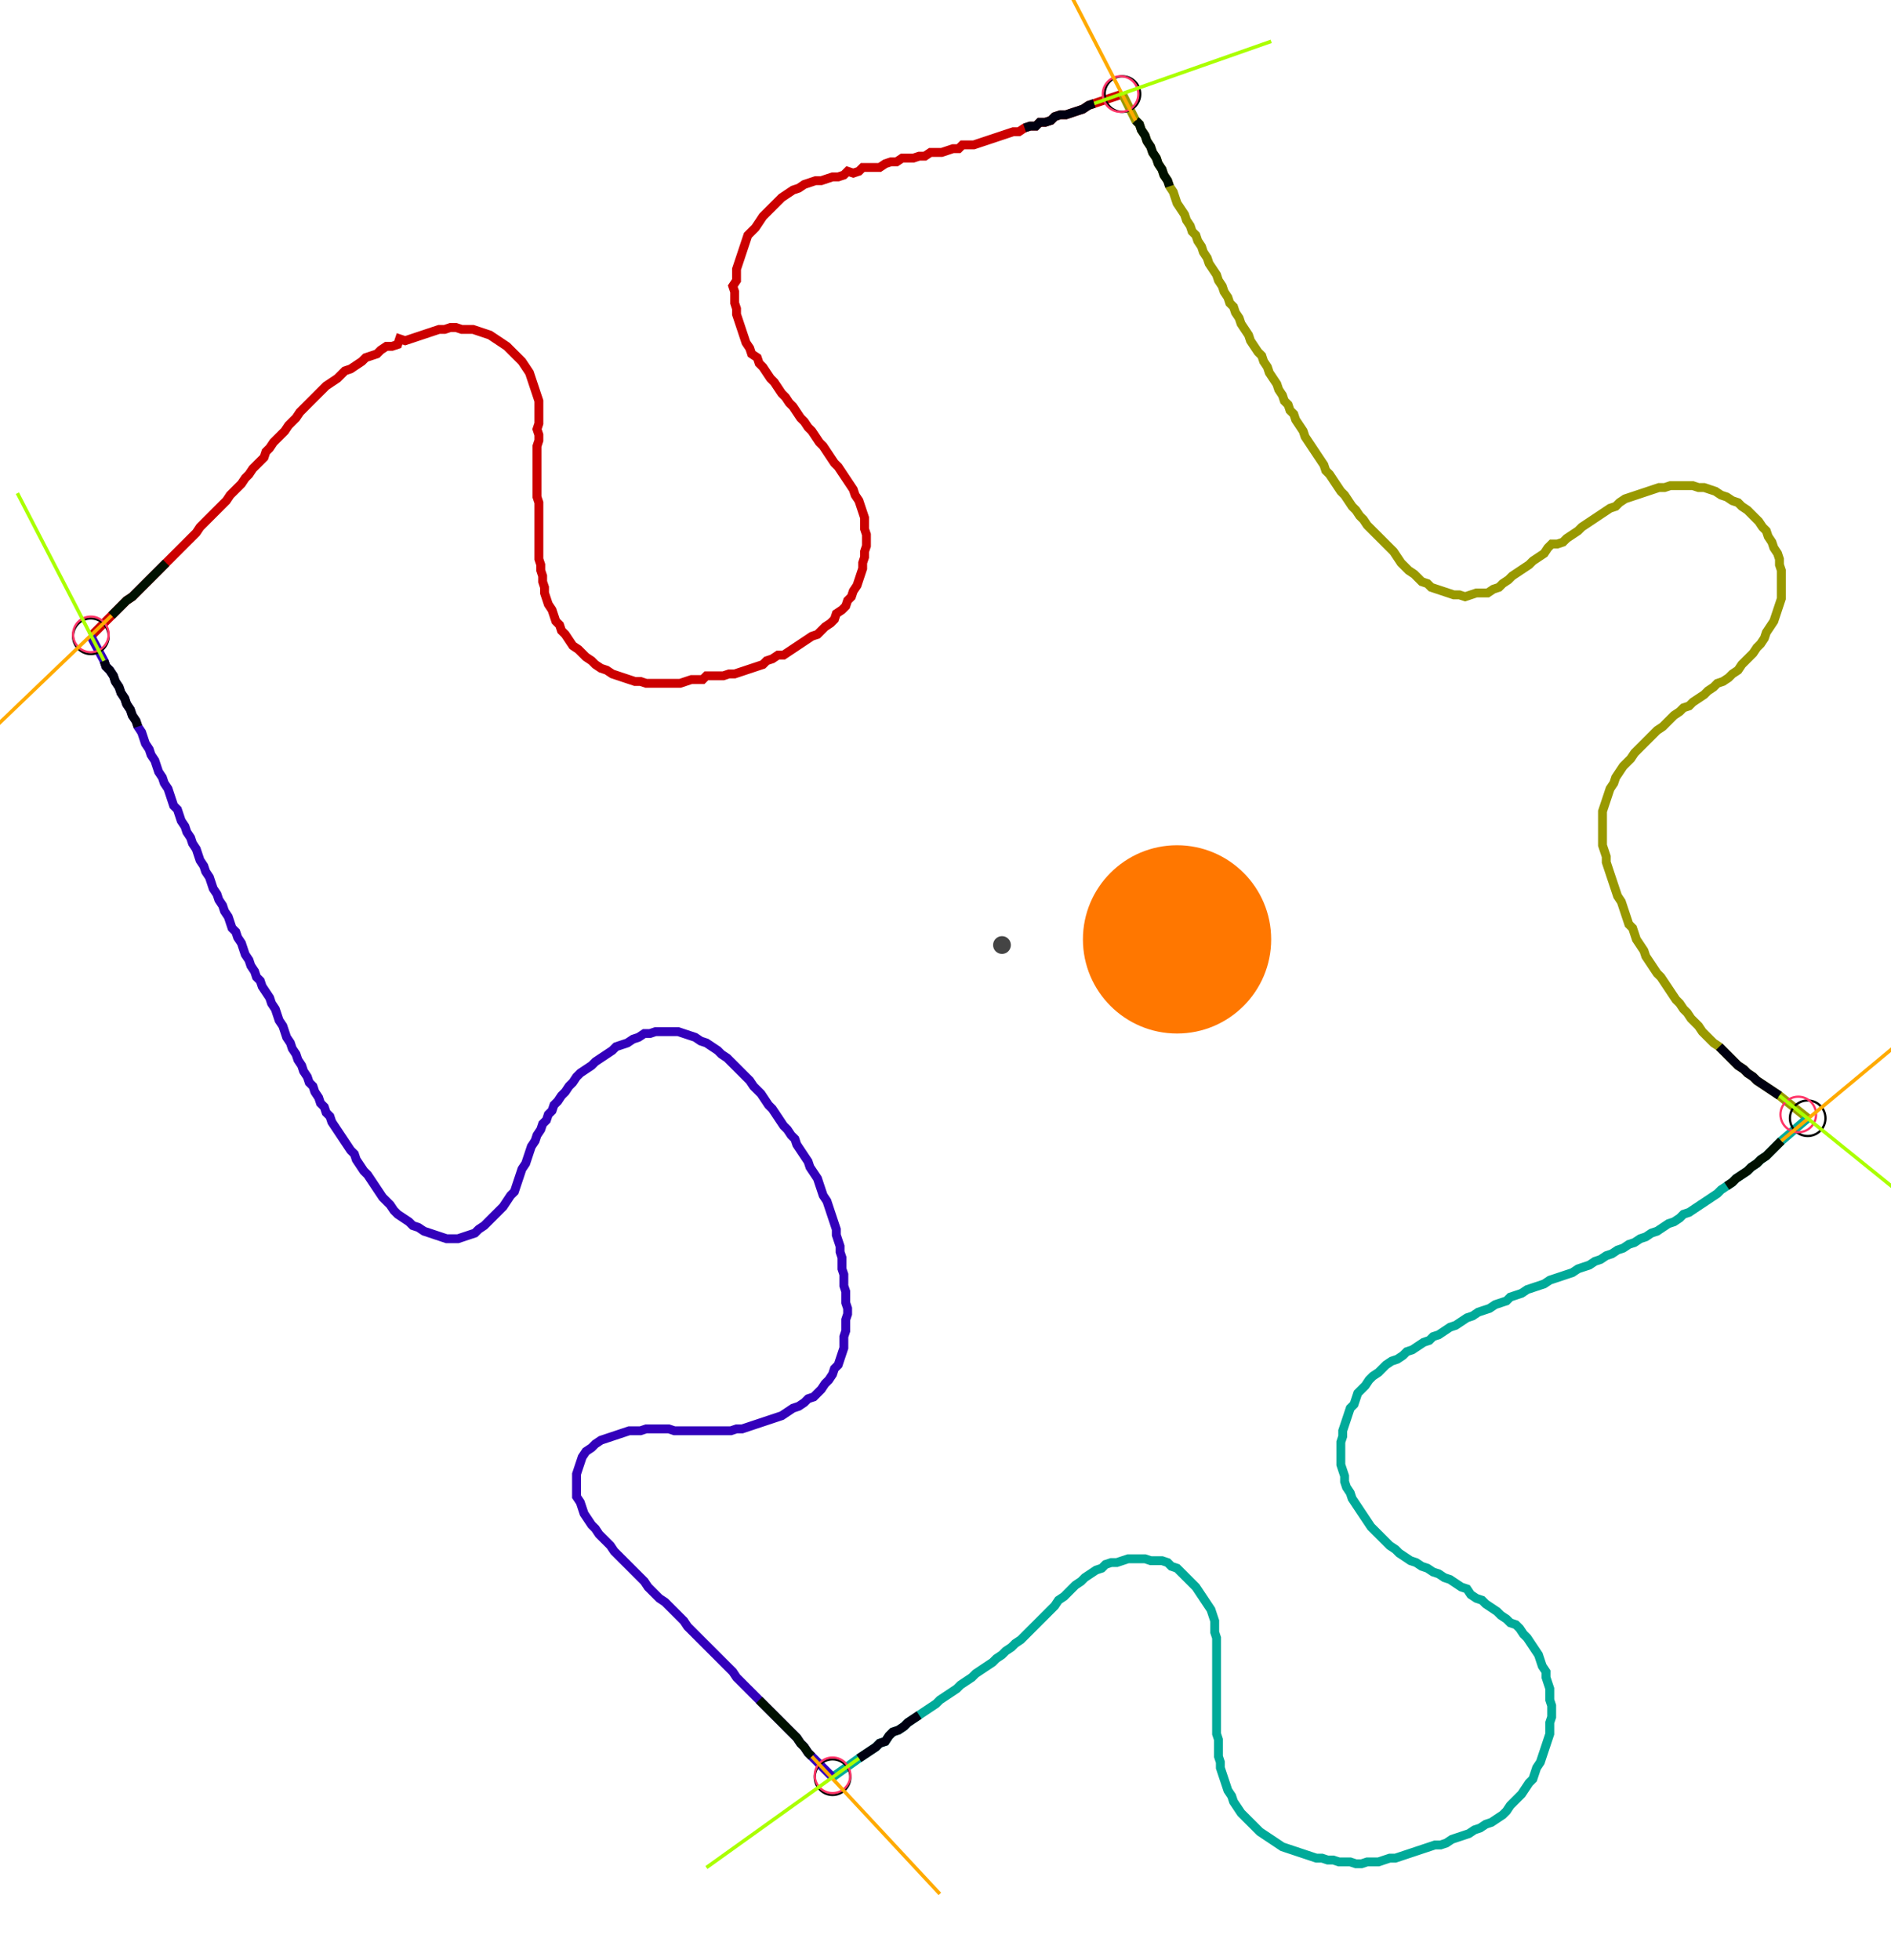 <?xml version="1.0" encoding="UTF-8" standalone="no"?><svg width="577.778" height="598.73" viewBox="-10 -10 212.593 219.577" xmlns="http://www.w3.org/2000/svg" xmlns:xlink="http://www.w3.org/1999/xlink"><polyline points="0.212,61.164 2.54,58.836 2.963,58.413 3.386,57.989 3.81,57.566 4.233,57.143 4.868,56.72 5.291,56.296 5.714,55.873 6.138,55.45 6.561,55.026 6.984,54.603 7.407,54.18 7.831,53.757 8.254,53.333 8.677,52.91 9.101,52.487 9.524,52.063 9.947,51.64 10.37,51.217 10.794,50.794 11.217,50.37 11.64,49.947 12.063,49.524 12.487,48.889 12.91,48.466 13.333,48.042 13.757,47.619 14.18,47.196 14.603,46.772 15.026,46.349 15.45,45.926 15.873,45.291 16.296,44.868 16.72,44.444 17.143,44.021 17.566,43.386 17.989,42.963 18.413,42.328 18.836,41.905 19.259,41.481 19.683,41.058 19.894,40.423 20.317,40.0 20.741,39.365 21.164,38.942 21.587,38.519 22.011,38.095 22.434,37.46 22.857,37.037 23.28,36.614 23.704,35.979 24.127,35.556 24.55,35.132 24.974,34.709 25.397,34.286 25.82,33.862 26.243,33.439 26.667,33.016 27.302,32.593 27.937,32.169 28.36,31.746 28.783,31.323 29.418,31.111 30.053,30.688 30.688,30.265 31.111,29.841 31.746,29.63 32.381,29.418 32.804,28.995 33.439,28.571 34.074,28.571 34.709,28.36 34.921,27.725 35.556,27.937 36.19,27.725 36.825,27.513 37.46,27.302 38.095,27.09 38.73,26.878 39.365,26.667 40.0,26.667 40.635,26.455 41.27,26.455 41.905,26.667 42.54,26.667 43.175,26.667 43.81,26.878 44.444,27.09 45.079,27.302 45.714,27.725 46.349,28.148 46.984,28.571 47.407,28.995 47.831,29.418 48.254,29.841 48.677,30.265 49.101,30.899 49.524,31.534 49.735,32.169 49.947,32.804 50.159,33.439 50.37,34.074 50.582,34.709 50.582,35.344 50.582,35.979 50.582,36.614 50.582,37.249 50.37,37.884 50.582,38.519 50.582,39.153 50.37,39.788 50.37,40.423 50.37,41.058 50.37,41.693 50.37,42.328 50.37,42.963 50.37,43.598 50.37,44.233 50.37,44.868 50.37,45.503 50.582,46.138 50.582,46.772 50.582,47.407 50.582,48.042 50.582,48.677 50.582,49.312 50.582,49.947 50.582,50.582 50.582,51.217 50.582,51.852 50.582,52.487 50.794,53.122 50.794,53.757 51.005,54.392 51.005,55.026 51.217,55.661 51.217,56.296 51.429,56.931 51.64,57.566 52.063,58.201 52.275,58.836 52.487,59.471 52.91,59.894 53.122,60.529 53.545,60.952 53.968,61.587 54.392,62.222 55.026,62.646 55.45,63.069 55.873,63.492 56.508,63.915 56.931,64.339 57.566,64.762 58.201,64.974 58.836,65.397 59.471,65.608 60.106,65.82 60.741,66.032 61.376,66.243 62.011,66.243 62.646,66.455 63.28,66.455 63.915,66.455 64.55,66.455 65.185,66.455 65.82,66.455 66.455,66.455 67.09,66.243 67.725,66.032 68.36,66.032 68.995,66.032 69.418,65.608 70.053,65.608 70.688,65.608 71.323,65.608 71.958,65.397 72.593,65.397 73.228,65.185 73.862,64.974 74.497,64.762 75.132,64.55 75.767,64.339 76.19,63.915 76.825,63.704 77.46,63.28 78.095,63.28 78.73,62.857 79.365,62.434 80.0,62.011 80.635,61.587 81.27,61.164 81.905,60.952 82.328,60.529 82.751,60.106 83.386,59.683 83.81,59.259 84.021,58.624 84.656,58.201 85.079,57.778 85.291,57.143 85.714,56.72 85.926,56.085 86.349,55.45 86.561,54.815 86.772,54.18 86.984,53.545 86.984,52.91 87.196,52.275 87.196,51.64 87.407,51.005 87.407,50.37 87.407,49.735 87.196,49.101 87.196,48.466 87.196,47.831 86.984,47.196 86.772,46.561 86.561,45.926 86.138,45.291 85.926,44.656 85.503,44.021 85.079,43.386 84.656,42.751 84.233,42.116 83.81,41.693 83.386,41.058 82.963,40.423 82.54,39.788 82.116,39.365 81.693,38.73 81.27,38.095 80.847,37.672 80.423,37.037 80.0,36.614 79.577,35.979 79.153,35.344 78.73,34.921 78.307,34.286 77.884,33.862 77.46,33.228 77.037,32.593 76.614,32.169 76.19,31.534 75.767,30.899 75.344,30.476 75.132,29.841 74.497,29.418 74.286,28.783 73.862,28.148 73.651,27.513 73.439,26.878 73.228,26.243 73.016,25.608 72.804,24.974 72.804,24.339 72.593,23.704 72.593,23.069 72.593,22.434 72.381,21.799 72.804,21.164 72.804,20.529 72.804,19.894 73.016,19.259 73.228,18.624 73.439,17.989 73.651,17.354 73.862,16.72 74.074,16.085 74.497,15.661 74.921,15.238 75.344,14.603 75.767,13.968 76.19,13.545 76.614,13.122 77.037,12.698 77.46,12.275 77.884,11.852 78.519,11.429 79.153,11.005 79.788,10.794 80.423,10.37 81.058,10.159 81.693,9.947 82.328,9.947 82.963,9.735 83.598,9.524 84.233,9.524 84.868,9.312 85.291,8.889 85.926,9.101 86.561,8.889 86.984,8.466 87.619,8.466 88.254,8.466 88.889,8.466 89.524,8.042 90.159,7.831 90.794,7.831 91.429,7.407 92.063,7.407 92.698,7.407 93.333,7.196 93.968,7.196 94.603,6.772 95.238,6.772 95.873,6.772 96.508,6.561 97.143,6.349 97.778,6.349 98.201,5.926 98.836,5.926 99.471,5.926 100.106,5.714 100.741,5.503 101.376,5.291 102.011,5.079 102.646,4.868 103.28,4.656 103.915,4.444 104.55,4.444 105.185,4.021 105.82,3.81 106.455,3.81 106.878,3.386 107.513,3.386 108.148,3.175 108.571,2.751 109.206,2.54 109.841,2.54 110.476,2.328 111.111,2.116 111.746,1.905 112.381,1.481 113.016,1.27 116.19,0.212" style="fill:none; stroke:#cc0000; stroke-width:1.0"  /><polyline points="116.19,0.212 117.672,3.175 118.095,3.598 118.307,4.233 118.73,4.868 118.942,5.503 119.365,6.138 119.577,6.772 120,7.407 120.212,8.042 120.635,8.677 120.847,9.312 121.27,9.947 121.481,10.582 121.905,11.217 122.116,11.852 122.328,12.487 122.751,13.122 123.175,13.757 123.386,14.392 123.81,15.026 124.021,15.661 124.444,16.085 124.656,16.72 125.079,17.354 125.291,17.989 125.714,18.624 125.926,19.259 126.349,19.894 126.772,20.529 126.984,21.164 127.407,21.799 127.619,22.434 128.042,23.069 128.254,23.704 128.677,24.127 128.889,24.762 129.312,25.397 129.524,26.032 129.947,26.667 130.37,27.302 130.582,27.937 131.005,28.571 131.429,29.206 131.852,29.63 132.063,30.265 132.487,30.899 132.698,31.534 133.122,32.169 133.545,32.804 133.757,33.439 134.18,34.074 134.392,34.709 134.815,35.132 135.026,35.767 135.45,36.19 135.661,36.825 136.085,37.46 136.508,38.095 136.72,38.73 137.143,39.365 137.566,40.0 137.989,40.635 138.413,41.27 138.836,41.905 139.048,42.54 139.471,42.963 139.894,43.598 140.317,44.233 140.741,44.868 141.164,45.291 141.587,45.926 142.011,46.561 142.434,46.984 142.857,47.619 143.28,48.042 143.704,48.677 144.127,49.101 144.55,49.524 144.974,49.947 145.397,50.37 145.82,50.794 146.243,51.217 146.667,51.64 147.09,52.275 147.513,52.91 147.937,53.333 148.36,53.757 148.995,54.18 149.418,54.603 149.841,55.026 150.476,55.238 150.899,55.661 151.534,55.873 152.169,56.085 152.804,56.296 153.439,56.508 154.074,56.508 154.709,56.72 155.344,56.508 155.979,56.296 156.614,56.296 157.249,56.296 157.884,55.873 158.519,55.661 158.942,55.238 159.577,54.815 160.0,54.392 160.635,53.968 161.27,53.545 161.905,53.122 162.328,52.698 162.963,52.275 163.598,51.852 164.021,51.217 164.444,50.794 165.079,50.794 165.714,50.582 166.138,50.159 166.772,49.735 167.407,49.312 167.831,48.889 168.466,48.466 169.101,48.042 169.735,47.619 170.37,47.196 171.005,46.772 171.64,46.561 172.063,46.138 172.698,45.714 173.333,45.503 173.968,45.291 174.603,45.079 175.238,44.868 175.873,44.656 176.508,44.444 177.143,44.444 177.778,44.233 178.413,44.233 179.048,44.233 179.683,44.233 180.317,44.233 180.952,44.444 181.587,44.444 182.222,44.656 182.857,44.868 183.492,45.291 184.127,45.503 184.762,45.926 185.397,46.138 185.82,46.561 186.455,46.984 186.878,47.407 187.302,47.831 187.725,48.254 188.148,48.889 188.571,49.312 188.783,49.947 189.206,50.582 189.418,51.217 189.841,51.852 190.053,52.487 190.053,53.122 190.265,53.757 190.265,54.392 190.265,55.026 190.265,55.661 190.265,56.296 190.265,56.931 190.053,57.566 189.841,58.201 189.63,58.836 189.418,59.471 188.995,60.106 188.571,60.741 188.36,61.376 187.937,62.011 187.513,62.434 187.09,63.069 186.667,63.492 186.243,63.915 185.82,64.339 185.397,64.974 184.762,65.397 184.339,65.82 183.704,66.243 183.069,66.455 182.646,66.878 182.011,67.302 181.587,67.725 180.952,68.148 180.317,68.571 179.894,68.995 179.259,69.206 178.836,69.63 178.201,70.053 177.778,70.476 177.354,70.899 176.931,71.323 176.296,71.746 175.873,72.169 175.45,72.593 175.026,73.016 174.603,73.439 174.18,73.862 173.757,74.286 173.333,74.921 172.91,75.344 172.487,75.767 172.063,76.402 171.64,77.037 171.429,77.672 171.005,78.307 170.794,78.942 170.582,79.577 170.37,80.212 170.159,80.847 170.159,81.481 170.159,82.116 170.159,82.751 170.159,83.386 170.159,84.021 170.159,84.656 170.37,85.291 170.582,85.926 170.582,86.561 170.794,87.196 171.005,87.831 171.217,88.466 171.429,89.101 171.64,89.735 171.852,90.37 172.275,91.005 172.487,91.64 172.698,92.275 172.91,92.91 173.122,93.545 173.545,93.968 173.757,94.603 173.968,95.238 174.392,95.873 174.815,96.508 175.026,97.143 175.45,97.778 175.873,98.413 176.296,99.048 176.72,99.471 177.143,100.106 177.566,100.741 177.989,101.376 178.413,102.011 178.836,102.434 179.259,103.069 179.683,103.492 180.106,104.127 180.529,104.55 180.952,104.974 181.376,105.608 181.799,106.032 182.222,106.455 182.646,106.878 183.28,107.302 183.704,107.725 184.127,108.148 184.55,108.571 184.974,108.995 185.397,109.418 186.032,109.841 186.455,110.265 187.09,110.688 187.513,111.111 188.148,111.534 188.783,111.958 189.418,112.381 190.053,112.804 193.228,115.344" style="fill:none; stroke:#999900; stroke-width:1.0"  /><polyline points="193.228,115.344 190.265,117.884 189.841,118.307 189.418,118.73 188.995,119.153 188.571,119.577 187.937,120 187.513,120.423 186.878,120.847 186.455,121.27 185.82,121.693 185.185,122.116 184.762,122.54 184.127,122.963 183.492,123.386 183.069,123.81 182.434,124.233 181.799,124.656 181.164,125.079 180.529,125.503 179.894,125.926 179.259,126.138 178.836,126.561 178.201,126.984 177.566,127.196 176.931,127.619 176.296,128.042 175.661,128.254 175.026,128.677 174.392,128.889 173.757,129.312 173.122,129.524 172.487,129.947 171.852,130.159 171.217,130.582 170.582,130.794 169.947,131.217 169.312,131.429 168.677,131.852 168.042,132.063 167.407,132.275 166.772,132.698 166.138,132.91 165.503,133.122 164.868,133.333 164.233,133.545 163.598,133.968 162.963,134.18 162.328,134.392 161.693,134.603 161.058,135.026 160.423,135.238 159.788,135.45 159.365,135.873 158.73,136.085 158.095,136.296 157.46,136.72 156.825,136.931 156.19,137.143 155.556,137.566 154.921,137.778 154.286,138.201 153.651,138.624 153.016,138.836 152.381,139.259 151.746,139.683 151.111,139.894 150.688,140.317 150.053,140.529 149.418,140.952 148.783,141.376 148.148,141.587 147.725,142.011 147.09,142.434 146.455,142.646 145.82,143.069 145.397,143.492 144.974,143.915 144.339,144.339 143.915,144.762 143.492,145.397 143.069,145.82 142.646,146.243 142.434,146.878 142.222,147.513 141.799,147.937 141.587,148.571 141.376,149.206 141.164,149.841 140.952,150.476 140.952,151.111 140.741,151.746 140.741,152.381 140.741,153.016 140.741,153.651 140.741,154.286 140.952,154.921 141.164,155.556 141.164,156.19 141.376,156.825 141.799,157.46 142.011,158.095 142.434,158.73 142.857,159.365 143.28,160.0 143.704,160.635 144.127,161.27 144.55,161.693 144.974,162.116 145.397,162.54 145.82,162.963 146.243,163.386 146.878,163.81 147.302,164.233 147.937,164.656 148.571,165.079 149.206,165.291 149.841,165.714 150.476,165.926 151.111,166.349 151.746,166.561 152.381,166.984 153.016,167.196 153.651,167.619 154.286,168.042 154.921,168.254 155.344,168.889 155.979,169.312 156.614,169.524 157.037,169.947 157.672,170.37 158.307,170.794 158.73,171.217 159.365,171.64 159.788,172.063 160.423,172.275 160.847,172.698 161.27,173.333 161.693,173.757 162.116,174.392 162.54,175.026 162.963,175.661 163.175,176.296 163.386,176.931 163.81,177.566 163.81,178.201 164.021,178.836 164.233,179.471 164.233,180.106 164.233,180.741 164.444,181.376 164.444,182.011 164.444,182.646 164.233,183.28 164.233,183.915 164.233,184.55 164.021,185.185 163.81,185.82 163.598,186.455 163.386,187.09 163.175,187.725 162.751,188.36 162.54,188.995 162.328,189.63 161.905,190.053 161.481,190.688 161.058,191.323 160.635,191.746 160.212,192.169 159.788,192.593 159.365,193.228 158.942,193.651 158.307,194.074 157.672,194.497 157.037,194.709 156.402,195.132 155.767,195.344 155.132,195.767 154.497,195.979 153.862,196.19 153.228,196.402 152.593,196.825 151.958,197.037 151.323,197.037 150.688,197.249 150.053,197.46 149.418,197.672 148.783,197.884 148.148,198.095 147.513,198.307 146.878,198.519 146.243,198.519 145.608,198.73 144.974,198.942 144.339,198.942 143.704,198.942 143.069,199.153 142.434,199.153 141.799,198.942 141.164,198.942 140.529,198.942 139.894,198.73 139.259,198.73 138.624,198.519 137.989,198.519 137.354,198.307 136.72,198.095 136.085,197.884 135.45,197.672 134.815,197.46 134.18,197.249 133.545,196.825 132.91,196.402 132.275,195.979 131.64,195.556 131.217,195.132 130.794,194.709 130.37,194.286 129.947,193.862 129.524,193.439 129.101,192.804 128.677,192.169 128.466,191.534 128.042,190.899 127.831,190.265 127.619,189.63 127.407,188.995 127.196,188.36 127.196,187.725 126.984,187.09 126.984,186.455 126.984,185.82 126.984,185.185 126.772,184.55 126.772,183.915 126.772,183.28 126.772,182.646 126.772,182.011 126.772,181.376 126.772,180.741 126.772,180.106 126.772,179.471 126.772,178.836 126.772,178.201 126.772,177.566 126.772,176.931 126.772,176.296 126.772,175.661 126.772,175.026 126.772,174.392 126.772,173.757 126.561,173.122 126.561,172.487 126.561,171.852 126.349,171.217 126.138,170.582 125.714,169.947 125.291,169.312 124.868,168.677 124.444,168.042 124.021,167.619 123.598,167.196 123.175,166.772 122.751,166.349 122.328,165.926 121.693,165.714 121.27,165.291 120.635,165.079 120,165.079 119.365,165.079 118.73,164.868 118.095,164.868 117.46,164.868 116.825,164.868 116.19,165.079 115.556,165.291 114.921,165.291 114.286,165.503 113.862,165.926 113.228,166.138 112.593,166.561 111.958,166.984 111.534,167.407 110.899,167.831 110.476,168.254 110.053,168.677 109.63,169.101 108.995,169.524 108.571,170.159 108.148,170.582 107.725,171.005 107.302,171.429 106.878,171.852 106.455,172.275 106.032,172.698 105.608,173.122 105.185,173.545 104.762,173.968 104.127,174.392 103.704,174.815 103.069,175.238 102.646,175.661 102.011,176.085 101.587,176.508 100.952,176.931 100.317,177.354 99.683,177.778 99.259,178.201 98.624,178.624 97.989,179.048 97.566,179.471 96.931,179.894 96.296,180.317 95.661,180.741 95.238,181.164 94.603,181.587 93.968,182.011 93.333,182.434 92.698,182.857 92.063,183.28 91.64,183.704 91.005,184.127 90.37,184.339 89.947,184.762 89.524,185.397 88.889,185.608 88.466,186.032 87.831,186.455 87.196,186.878 86.561,187.302 83.598,189.418" style="fill:none; stroke:#00aa99; stroke-width:1.0"  /><polyline points="83.598,189.418 81.27,187.09 80.847,186.667 80.423,186.032 80.0,185.608 79.577,184.974 79.153,184.55 78.73,184.127 78.307,183.704 77.884,183.28 77.46,182.857 77.037,182.434 76.614,182.011 76.19,181.587 75.767,181.164 75.344,180.741 74.921,180.317 74.497,179.894 74.074,179.471 73.651,179.048 73.228,178.624 72.804,178.201 72.381,177.566 71.958,177.143 71.534,176.72 71.111,176.296 70.688,175.873 70.265,175.45 69.841,175.026 69.418,174.603 68.995,174.18 68.571,173.757 68.148,173.333 67.725,172.91 67.302,172.487 66.878,171.852 66.455,171.429 66.032,171.005 65.608,170.582 65.185,170.159 64.762,169.735 64.127,169.312 63.704,168.889 63.28,168.466 62.857,168.042 62.434,167.407 62.011,166.984 61.587,166.561 61.164,166.138 60.741,165.714 60.317,165.291 59.894,164.868 59.471,164.444 59.048,164.021 58.624,163.386 58.201,162.963 57.778,162.54 57.354,162.116 56.931,161.481 56.508,161.058 56.085,160.423 55.661,159.788 55.45,159.153 55.238,158.519 54.815,157.884 54.815,157.249 54.815,156.614 54.815,155.979 54.815,155.344 55.026,154.709 55.238,154.074 55.45,153.439 55.873,152.804 56.508,152.381 56.931,151.958 57.566,151.534 58.201,151.323 58.836,151.111 59.471,150.899 60.106,150.688 60.741,150.476 61.376,150.476 62.011,150.476 62.646,150.265 63.28,150.265 63.915,150.265 64.55,150.265 65.185,150.265 65.82,150.476 66.455,150.476 67.09,150.476 67.725,150.476 68.36,150.476 68.995,150.476 69.63,150.476 70.265,150.476 70.899,150.476 71.534,150.476 72.169,150.476 72.804,150.265 73.439,150.265 74.074,150.053 74.709,149.841 75.344,149.63 75.979,149.418 76.614,149.206 77.249,148.995 77.884,148.783 78.519,148.36 79.153,147.937 79.788,147.725 80.423,147.302 80.847,146.878 81.481,146.667 81.905,146.243 82.328,145.82 82.751,145.185 83.175,144.762 83.598,144.127 83.81,143.492 84.233,143.069 84.444,142.434 84.656,141.799 84.868,141.164 84.868,140.529 84.868,139.894 85.079,139.259 85.079,138.624 85.079,137.989 85.291,137.354 85.291,136.72 85.079,136.085 85.079,135.45 85.079,134.815 84.868,134.18 84.868,133.545 84.868,132.91 84.656,132.275 84.656,131.64 84.656,131.005 84.444,130.37 84.444,129.735 84.233,129.101 84.021,128.466 84.021,127.831 83.81,127.196 83.598,126.561 83.386,125.926 83.175,125.291 82.963,124.656 82.54,124.021 82.328,123.386 82.116,122.751 81.905,122.116 81.481,121.481 81.058,120.847 80.847,120.212 80.423,119.577 80.0,118.942 79.577,118.307 79.365,117.672 78.942,117.249 78.519,116.614 78.095,116.19 77.672,115.556 77.249,114.921 76.825,114.286 76.402,113.862 75.979,113.228 75.556,112.593 75.132,112.169 74.709,111.746 74.286,111.111 73.862,110.688 73.439,110.265 73.016,109.841 72.593,109.418 72.169,108.995 71.746,108.571 71.111,108.148 70.688,107.725 70.053,107.302 69.418,106.878 68.783,106.667 68.148,106.243 67.513,106.032 66.878,105.82 66.243,105.608 65.608,105.608 64.974,105.608 64.339,105.608 63.704,105.608 63.069,105.82 62.434,105.82 61.799,106.243 61.164,106.455 60.529,106.878 59.894,107.09 59.259,107.302 58.836,107.725 58.201,108.148 57.566,108.571 56.931,108.995 56.508,109.418 55.873,109.841 55.238,110.265 54.815,110.688 54.392,111.323 53.968,111.746 53.545,112.381 53.122,112.804 52.698,113.439 52.275,113.862 52.063,114.497 51.64,114.921 51.429,115.556 51.005,115.979 50.794,116.614 50.37,117.249 50.159,117.884 49.735,118.519 49.524,119.153 49.312,119.788 49.101,120.423 48.677,121.058 48.466,121.693 48.254,122.328 48.042,122.963 47.831,123.598 47.407,124.021 46.984,124.656 46.561,125.291 46.138,125.714 45.714,126.138 45.291,126.561 44.868,126.984 44.444,127.407 43.81,127.831 43.386,128.254 42.751,128.466 42.116,128.677 41.481,128.889 40.847,128.889 40.212,128.889 39.577,128.677 38.942,128.466 38.307,128.254 37.672,128.042 37.037,127.619 36.402,127.407 35.979,126.984 35.344,126.561 34.709,126.138 34.286,125.714 33.862,125.079 33.439,124.656 33.016,124.233 32.593,123.598 32.169,122.963 31.746,122.328 31.323,121.693 30.899,121.27 30.476,120.635 30.053,120 29.841,119.365 29.418,118.942 28.995,118.307 28.571,117.672 28.148,117.037 27.725,116.402 27.302,115.767 27.09,115.132 26.667,114.709 26.455,114.074 26.032,113.651 25.82,113.016 25.397,112.381 25.185,111.746 24.762,111.323 24.55,110.688 24.127,110.053 23.915,109.418 23.492,108.783 23.28,108.148 22.857,107.513 22.646,106.878 22.222,106.243 22.011,105.608 21.799,104.974 21.376,104.339 21.164,103.704 20.952,103.069 20.529,102.434 20.317,101.799 19.894,101.164 19.471,100.529 19.259,99.894 18.836,99.471 18.624,98.836 18.201,98.201 17.989,97.566 17.566,96.931 17.354,96.296 17.143,95.661 16.72,95.026 16.508,94.392 16.085,93.968 15.873,93.333 15.661,92.698 15.238,92.063 15.026,91.429 14.603,90.794 14.392,90.159 13.968,89.524 13.757,88.889 13.545,88.254 13.122,87.619 12.91,86.984 12.487,86.349 12.275,85.714 12.063,85.079 11.64,84.444 11.429,83.81 11.005,83.175 10.794,82.54 10.37,81.905 10.159,81.27 9.947,80.635 9.524,80.212 9.312,79.577 9.101,78.942 8.889,78.307 8.466,77.672 8.254,77.037 7.831,76.402 7.619,75.767 7.407,75.132 6.984,74.497 6.772,73.862 6.349,73.228 6.138,72.593 5.926,71.958 5.503,71.323 5.291,70.688 4.868,70.053 4.656,69.418 4.233,68.783 4.021,68.148 3.598,67.513 3.386,66.878 2.963,66.243 2.751,65.608 2.328,64.974 1.905,64.55 1.693,63.915 0.212,61.164" style="fill:none; stroke:#3300bb; stroke-width:1.0"  /><circle cx="0.212" cy="61.164" r="2.0" style="fill:none; stroke:#000000aa; stroke-width:0.25" /><circle cx="116.19" cy="0.212" r="2.0" style="fill:none; stroke:#000000aa; stroke-width:0.25" /><circle cx="193.228" cy="115.344" r="2.0" style="fill:none; stroke:#000000aa; stroke-width:0.25" /><circle cx="83.598" cy="189.418" r="2.0" style="fill:none; stroke:#000000aa; stroke-width:0.25" /><circle cx="0.212" cy="60.952" r="2.0" style="fill:none; stroke:#ff3366aa; stroke-width:0.25" /><circle cx="115.979" cy="0.212" r="2.0" style="fill:none; stroke:#ff3366aa; stroke-width:0.25" /><circle cx="192.169" cy="114.921" r="2.0" style="fill:none; stroke:#ff3366aa; stroke-width:0.25" /><circle cx="83.598" cy="189.206" r="2.0" style="fill:none; stroke:#ff3366aa; stroke-width:0.25" /><polyline points="8.677,52.91 8.254,53.333 7.831,53.757 7.407,54.18 6.984,54.603 6.561,55.026 6.138,55.45 5.714,55.873 5.291,56.296 4.868,56.72 4.233,57.143 3.81,57.566 3.386,57.989 2.963,58.413 2.54,58.836" style="fill:none; stroke:#001100; stroke-width:1.0" /><polyline points="5.503,71.323 5.291,70.688 4.868,70.053 4.656,69.418 4.233,68.783 4.021,68.148 3.598,67.513 3.386,66.878 2.963,66.243 2.751,65.608 2.328,64.974 1.905,64.55 1.693,63.915" style="fill:none; stroke:#000011; stroke-width:1.0" /><polyline points="121.481,10.582 121.27,9.947 120.847,9.312 120.635,8.677 120.212,8.042 120,7.407 119.577,6.772 119.365,6.138 118.942,5.503 118.73,4.868 118.307,4.233 118.095,3.598 117.672,3.175" style="fill:none; stroke:#001100; stroke-width:1.0" /><polyline points="105.185,4.021 105.82,3.81 106.455,3.81 106.878,3.386 107.513,3.386 108.148,3.175 108.571,2.751 109.206,2.54 109.841,2.54 110.476,2.328 111.111,2.116 111.746,1.905 112.381,1.481 113.016,1.27" style="fill:none; stroke:#000011; stroke-width:1.0" /><polyline points="184.127,122.963 184.762,122.54 185.185,122.116 185.82,121.693 186.455,121.27 186.878,120.847 187.513,120.423 187.937,120 188.571,119.577 188.995,119.153 189.418,118.73 189.841,118.307 190.265,117.884" style="fill:none; stroke:#001100; stroke-width:1.0" /><polyline points="183.28,107.302 183.704,107.725 184.127,108.148 184.55,108.571 184.974,108.995 185.397,109.418 186.032,109.841 186.455,110.265 187.09,110.688 187.513,111.111 188.148,111.534 188.783,111.958 189.418,112.381 190.053,112.804" style="fill:none; stroke:#000011; stroke-width:1.0" /><polyline points="75.344,180.741 75.767,181.164 76.19,181.587 76.614,182.011 77.037,182.434 77.46,182.857 77.884,183.28 78.307,183.704 78.73,184.127 79.153,184.55 79.577,184.974 80.0,185.608 80.423,186.032 80.847,186.667 81.27,187.09" style="fill:none; stroke:#001100; stroke-width:1.0" /><polyline points="93.333,182.434 92.698,182.857 92.063,183.28 91.64,183.704 91.005,184.127 90.37,184.339 89.947,184.762 89.524,185.397 88.889,185.608 88.466,186.032 87.831,186.455 87.196,186.878 86.561,187.302" style="fill:none; stroke:#000011; stroke-width:1.0" /><polyline points="2.54,58.836 -12.698,73.439" style="fill:none; stroke:#ffaa00; stroke-width:0.4" /><polyline points="1.693,63.915 -8.042,45.079" style="fill:none; stroke:#aaff00; stroke-width:0.4" /><polyline points="117.672,3.175 107.937,-15.661" style="fill:none; stroke:#ffaa00; stroke-width:0.4" /><polyline points="113.016,1.27 132.91,-5.714" style="fill:none; stroke:#aaff00; stroke-width:0.4" /><polyline points="190.265,117.884 206.561,104.339" style="fill:none; stroke:#ffaa00; stroke-width:0.4" /><polyline points="190.053,112.804 206.561,126.138" style="fill:none; stroke:#aaff00; stroke-width:0.4" /><polyline points="81.27,187.09 95.661,202.54" style="fill:none; stroke:#ffaa00; stroke-width:0.4" /><polyline points="86.561,187.302 69.418,199.577" style="fill:none; stroke:#aaff00; stroke-width:0.4" /><circle cx="102.646" cy="95.873" r="1.0" style="fill:#444444; stroke-width:0" /><circle cx="122.328" cy="95.238" r="10.582" style="fill:#ff770022; stroke-width:0" /><circle cx="122.328" cy="95.238" r="1.0" style="fill:#ff7700; stroke-width:0" /></svg>